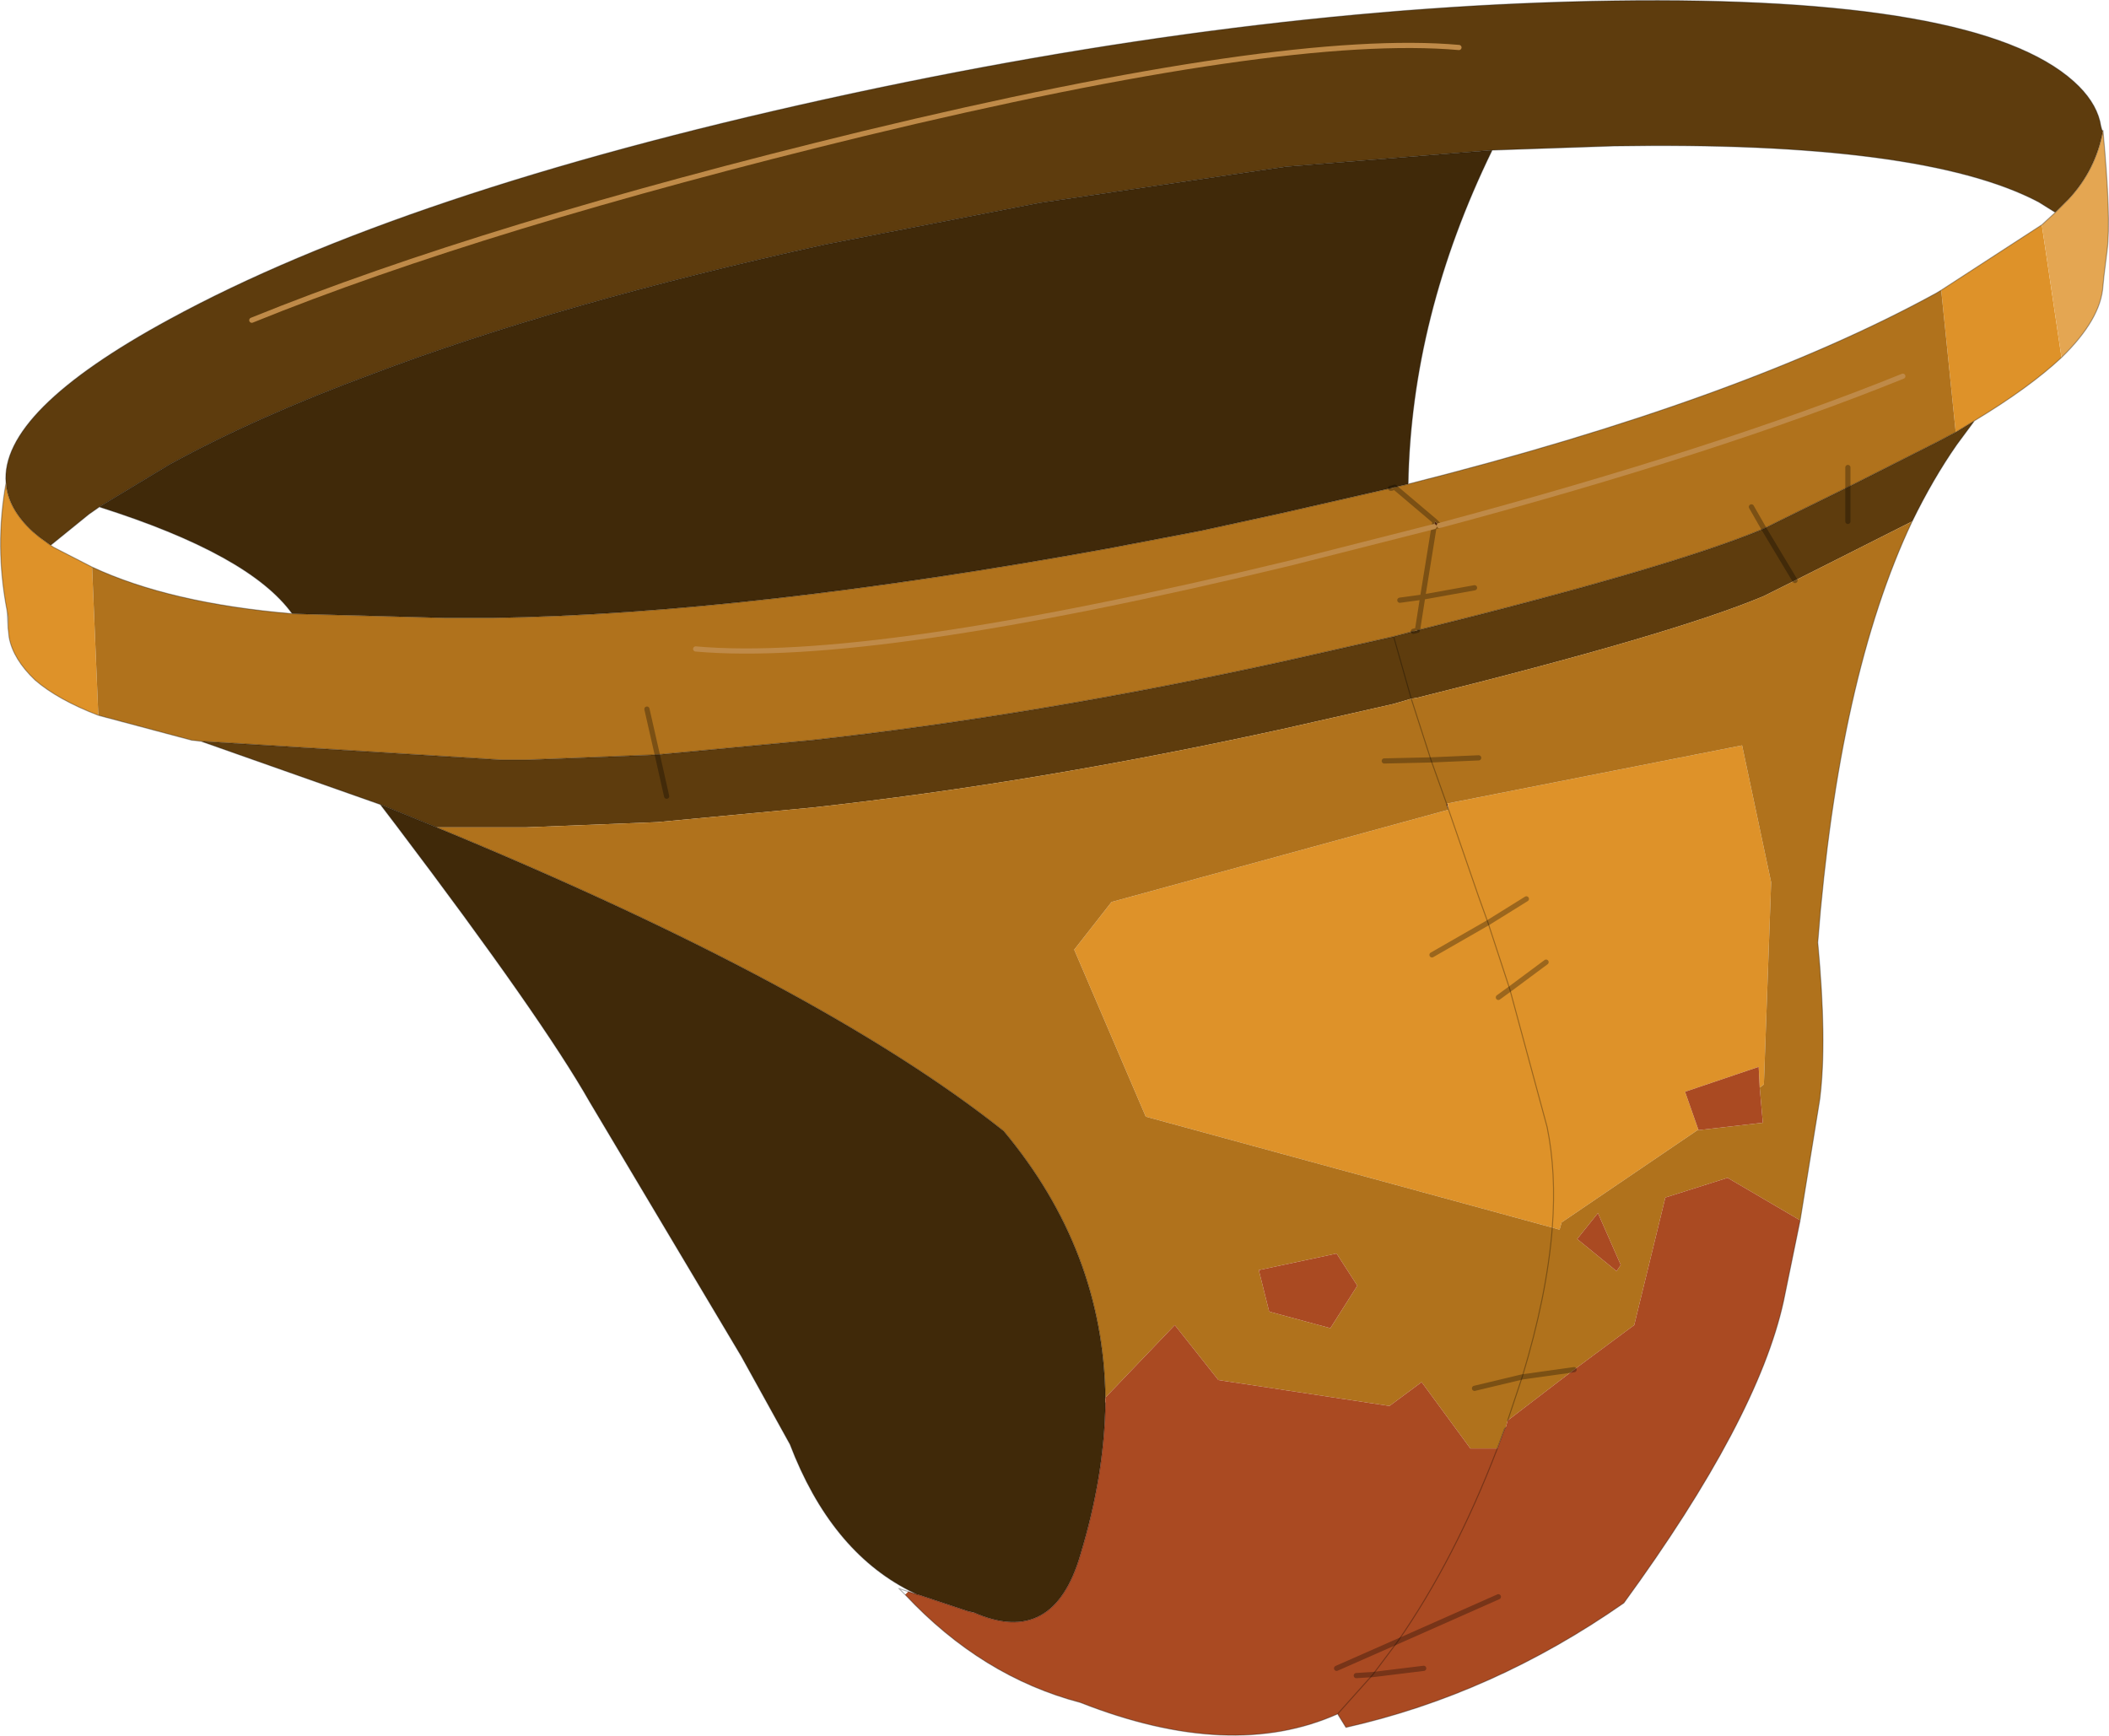 <svg viewBox="0 0 101.68 83.691" xmlns="http://www.w3.org/2000/svg" xmlns:xlink="http://www.w3.org/1999/xlink"><use transform="translate(.04 .04)" width="101.6" height="83.65" xlink:href="#a"/><defs><g id="a"><path d="m18.6-16.5-.25.05.05-.25.2.2m.35 13.45L19-3.1l.05.3-.1-.25" fill="#71310f" fill-rule="evenodd" transform="translate(50.75 41.8)"/><path d="m-46-17.4 3.4-2.05q4.2-2.3 9.75-4.35 9.1-3.45 21.85-6.25l10.3-2 11.9-1.75 9.95-.8q-3.9 8-4.05 16.1l-.65.15-.15.05h-.05L11-17.1l-3.9.85-4.45.85Q-14.7-12.25-27-12.05h-2.35l-7.35-.2q-2.05-2.85-9.3-5.15m16.25 15.45Q-11.2 5.7-2.4 12.7q4.8 5.75 4.9 12.85v.25q-.05 3.5-1.2 7.3-1.3 4.5-5.15 2.8l-.25-.05-2.4-.8h-.05l-.4-.2q-3.8-1.95-5.75-7.05l-2.35-4.25-7.3-12.25q-2.3-4.05-9.3-13.3l-.8-1.05 2.7 1.1" fill="#402909" fill-rule="evenodd" transform="translate(50.75 41.8)"/><path d="m48.3-31.6-.8-.5q-5.6-2.95-20.5-2.7l-5.85.2-9.95.8-11.9 1.75-10.3 2q-12.75 2.8-21.85 6.25-5.55 2.05-9.75 4.35L-46-17.4l-.5.35-1.85 1.5-.55-.4-.3-.25q-1.2-1.1-1.3-2.35-.3-3.45 7.9-7.9 11.2-6.1 31.6-10.6t38-4.75 22.2 3.9q1 .9 1.25 1.9.1.55.15.45-.35 1.9-1.65 3.3l-.65.65M17.25-8.15l-.85-3 .85 3-.85.25-5.3 1.2Q-.75-4.1-11.65-2.9l-7.45.7-6.3.25h-4.35l-2.7-1.1-8.65-3.05 14.5.9h1.2l6.3-.25 7.45-.7q10.9-1.2 22.75-3.8l5.3-1.2.95-.25.2-.05q12.3-3.05 16.7-4.9l1.5 2.5-1.5-2.5.6-.3 3.45-1.7v1.65-1.65l4.35-2.2.85-.45.9-.55-.85 1.15q-1.15 1.65-2.15 3.7l-5.65 2.85-1.5.75q-4.4 1.85-16.7 4.9l-.3.05m-35.9 4.7-.45-2 .45 2m-20-22.95q11.2-4.55 29.5-9 20.3-4.9 28.7-4.15-8.4-.75-28.7 4.15-18.3 4.45-29.5 9" fill="#5e3c0d" fill-rule="evenodd" transform="translate(50.75 41.8)"/><path d="M-50.5-18.55q.1 1.25 1.3 2.35l.3.25.55.4.15.1 1.85.95.3 7.15Q-48-8.1-49.1-9.05q-1.05-1-1.25-2.05l-.05-.45v-.55l-.05-.3q-.6-3.1-.05-6.15m93.3-9.3L47.65-31l.95 6.4q-1.55 1.45-4.2 3.05l-.9.55-.7-6.85M19-3.1l14.2-2.8L34.6.7l-.35 9.75-.2.15-.05-1-3.55 1.2.65 1.85h-.05L24.5 17.1l-.1.35-.35-.1q.2-2.65-.25-4.85L22 5.85l1.8 6.65q.45 2.2.25 4.85L4.45 12 1 3.95l1.8-2.3L19.05-2.8 19-3.1m2.45 9.35.55-.4-.55.4m-.5-3.6L20.5 1.4l-1.45-4.2 1.45 4.2.45 1.25L22.8 1.5l-1.85 1.15L22 5.85l-1.05-3.2-2.7 1.55 2.7-1.55m2.8 1.9L22 5.85l1.75-1.3" fill="#de9229" fill-rule="evenodd" transform="translate(50.75 41.8)"/><path d="M17.1-18.5q16.05-4.05 25.45-9.2l.25-.15.7 6.85-.85.45-4.35 2.2-3.45 1.7-.6.3q-4.4 1.85-16.7 4.9l-.2.05-.95.25-5.3 1.2q-11.85 2.6-22.75 3.8l-7.45.7-6.3.25h-1.2l-14.5-.9-.45-.05-4.5-1.2-.3-7.15q3.75 1.75 9.65 2.25l7.35.2H-27q12.3-.2 29.65-3.35l4.45-.85 3.9-.85 5.25-1.2h.05l.15-.05.65-.15m1.5 2-.2-.2-.05.25.25-.05q13.45-3.6 22.35-7.2-8.9 3.6-22.35 7.2m1.7 3-2.5.45.55-3.4-.55 3.4 2.5-.45m-3.6.6 1.1-.15-.25 1.6.25-1.6-1.1.15m1.7-3.8-1.95-1.65 1.95 1.65m-35.65 6.15q8.4.75 28.7-4.15l6.9-1.75-6.9 1.75q-20.3 4.9-28.7 4.15m34.5 2.4.3-.05q12.3-3.05 16.7-4.9l1.5-.75 5.65-2.85q-3.55 7.5-4.55 20.3.45 4.75.1 7.55L36 17l-3.5-2.05-3 .95-1.5 6.15-2.9 2.15-2.5.35 2.5-.35-3.2 2.45-.1.35-.05.05-.35.95h-1.3l-2.35-3.2-1.55 1.15-8.25-1.25-2.1-2.65-3.35 3.5q-.1-7.1-4.9-12.85-8.8-7-27.35-14.65h4.35l6.3-.25 7.45-.7Q-.75-4.1 11.1-6.7l5.3-1.2.85-.25.95 2.95-.95-2.95m5.35 32.7-.7 2.1.7-2.1-2.3.55 2.3-.55q1.2-3.95 1.45-7.2-.25 3.25-1.45 7.2m-3.65-27.6v-.05l-.75-2.1.75 2.1v.05l.1.25L2.8 1.65 1 3.95 4.45 12l19.6 5.35.35.1.1-.35 6.55-4.45h.05l3.05-.35h.05l-.15-1.7.2-.15L34.6.7l-1.4-6.6L19-3.1l-.05.05M18.2-5.2l-2.25.05 2.25-.05 2.3-.1-2.3.1m16.05-11.15-.6-1.05.6 1.05m4.05-2.95v.95-.95M27.35 19.15l-1.1-2.5-1 1.25 1.9 1.55.2-.3m-14 3.05 1.3-2.05-1-1.55-3.75.8.5 2 2.95.8M-19.1-5.45l-.5-2.2.5 2.2" fill="#b0721c" fill-rule="evenodd" transform="translate(50.75 41.8)"/><path d="m48.3-31.6.65-.65q1.3-1.4 1.65-3.3.4 4.25.2 5.8l-.15 1.2-.05.5q-.1 1.6-2 3.45l-.95-6.4.6-.55.05-.05" fill="#e4a652" fill-rule="evenodd" transform="translate(50.75 41.8)"/><path d="m2.5 25.55 3.35-3.5 2.1 2.65 8.25 1.25 1.55-1.15L20.1 28h1.3l.35-.95.05-.05.1-.35 3.2-2.45 2.9-2.15 1.5-6.15 3-.95L36 17l-.8 3.9q-1.25 5.7-7.7 14.55-6.3 4.4-13.4 6l-.4-.65q-5.15 2.3-12.4-.55-4.75-1.25-8.45-5.2l.15-.15.5.15 2.4.8.2.05h.05Q0 37.6 1.3 33.1q1.15-3.8 1.2-7.3v-.25M34.05 10.6l.15 1.7h-.05l-3.05.35-.65-1.85L34 9.6l.05 1m-6.7 8.55-.2.3-1.9-1.55 1-1.25 1.1 2.5m-14 3.05-2.95-.8-.5-2 3.75-.8 1 1.55-1.3 2.05m2.05 16.7-.8.05.8-.05 1.2-1.6-1.2 1.6-1.7 1.9 1.7-1.9 2.45-.3-2.45.3m-1.75-.3 2.95-1.3-2.95 1.3m7.8-3.45L16.6 37.3l4.85-2.15M16.6 37.3q2.75-3.95 4.8-9.3-2.05 5.35-4.8 9.3" fill="#aa4a22" fill-rule="evenodd" transform="translate(50.75 41.8)"/><path d="m71.9 7.2 5.85-.2q14.9-.25 20.5 2.7l.8.5.65-.65q1.3-1.4 1.65-3.3-.05.1-.15-.45-.25-1-1.25-1.9-4.6-4.15-22.2-3.9t-38 4.75-31.6 10.6q-8.2 4.45-7.9 7.9.1 1.25 1.3 2.35l.3.25.55.4 1.85-1.5.5-.35 3.4-2.05q4.2-2.3 9.75-4.35 9.1-3.45 21.85-6.25l10.3-2L61.95 8l9.95-.8q-3.9 8-4.05 16.1 16.05-4.05 25.45-9.2l.25-.15 4.85-3.15.6-.55.05-.05M67.2 23.45l.65-.15m-53.8 6.25 7.35.2h2.35q12.3-.2 29.65-3.35l4.45-.85 3.9-.85L67 23.5m.15 7.15.85 3m17-8.2q-4.4 1.85-16.7 4.9m-.2.05-.95.25-5.3 1.2Q50 34.45 39.1 35.65l-7.45.7-6.3.25h-1.2l-14.5-.9-.45-.05-4.5-1.2q-1.95-.75-3.05-1.7Q.6 31.75.4 30.7l-.05-.45-.05-.85q-.6-3.1-.05-6.15M21 39.85Q39.55 47.5 48.35 54.5q4.8 5.75 4.9 12.85m18.9 2.45.35-.95.05-.05m.1-.35.7-2.1m-4.4-29.75.75 2.1v.05l.1.25 1.45 4.2.45 1.25 1.05 3.2 1.8 6.65q.45 2.2.25 4.85-.25 3.25-1.45 7.2m13.4-7.55.95-5.85q.35-2.8-.1-7.55 1-12.8 4.55-20.3m-23.2 11.5L68 33.65m17-8.2.6-.3 3.45-1.7m12.3-17.2q.4 4.25.2 5.8l-.15 1.2-.05.5q-.1 1.6-2 3.45-1.55 1.45-4.2 3.05l-.85 1.15q-1.15 1.65-2.15 3.7m2.1-4.3.9-.55m-.9.55-.85.45-4.35 2.2m-2.3 35.35-.8 3.9q-1.25 5.7-7.7 14.55-6.3 4.4-13.4 6l-.4-.65q-5.15 2.3-12.4-.55-4.75-1.25-8.45-5.2l-.3-.3.9.3-.4-.2Q40 74.7 38.05 69.6l-2.35-4.25-7.3-12.25q-2.3-4.05-9.3-13.3l-.8-1.05-8.65-3.05m43.6 31.9q-.05 3.5-1.2 7.3-1.3 4.5-5.15 2.8h-.05l-.2-.05-2.4-.8-.5-.15m22.4 4 1.2-1.6m-1.2 1.6-1.7 1.9m7.7-12.8q-2.05 5.35-4.8 9.3M4.4 27.3l-1.85-.95-.15-.1m-2.05 4v-.55l-.05-.3M21 39.85l-2.7-1.1M4.75 24.4q7.25 2.3 9.3 5.15-5.9-.5-9.65-2.25m39.8 49.55h.05m2.6.85h.05l-.25-.05" fill="none" stroke="#000" stroke-linecap="round" stroke-linejoin="round" stroke-opacity=".302" stroke-width=".05"/><path d="m69.35 25.3-.2-.2-.05.25.25-.05M67 23.5h.05l.15-.05 1.95 1.65m-.85 5.25.25-1.6-1.1.15m1.65-3.55-.55 3.4 2.5-.45m15.45-.35-1.5-2.5m-16.7 4.9-.2.05m-36.45 5.95.45 2m41.25 28-2.3.55m2.3-.55 2.5-.35M66.7 36.65l2.25-.05 2.3-.1M84.4 24.4l.6 1.05m4.05-2v-.95m0 .95v1.65m-16.3 22.55-.55.4m-.5-3.6 1.85-1.15m-.8 4.35 1.75-1.3m-9.15 34.4.8-.05 2.45-.3m-1.25-1.3-2.95 1.3m7.3-35.95L69 46m-1.65 33.1 4.85-2.15m-41.05-42.8.5 2.2" fill="none" stroke="#000" stroke-linecap="round" stroke-linejoin="round" stroke-opacity=".302" stroke-width=".25"/><path d="M69.35 25.3q13.45-3.6 22.35-7.2m-22.6 7.25-6.9 1.75Q41.9 32 33.5 31.25m36.8-29Q61.9 1.5 41.6 6.4q-18.3 4.45-29.5 9" fill="none" stroke="#bf8a48" stroke-linecap="round" stroke-linejoin="round" stroke-width=".25"/></g></defs></svg>